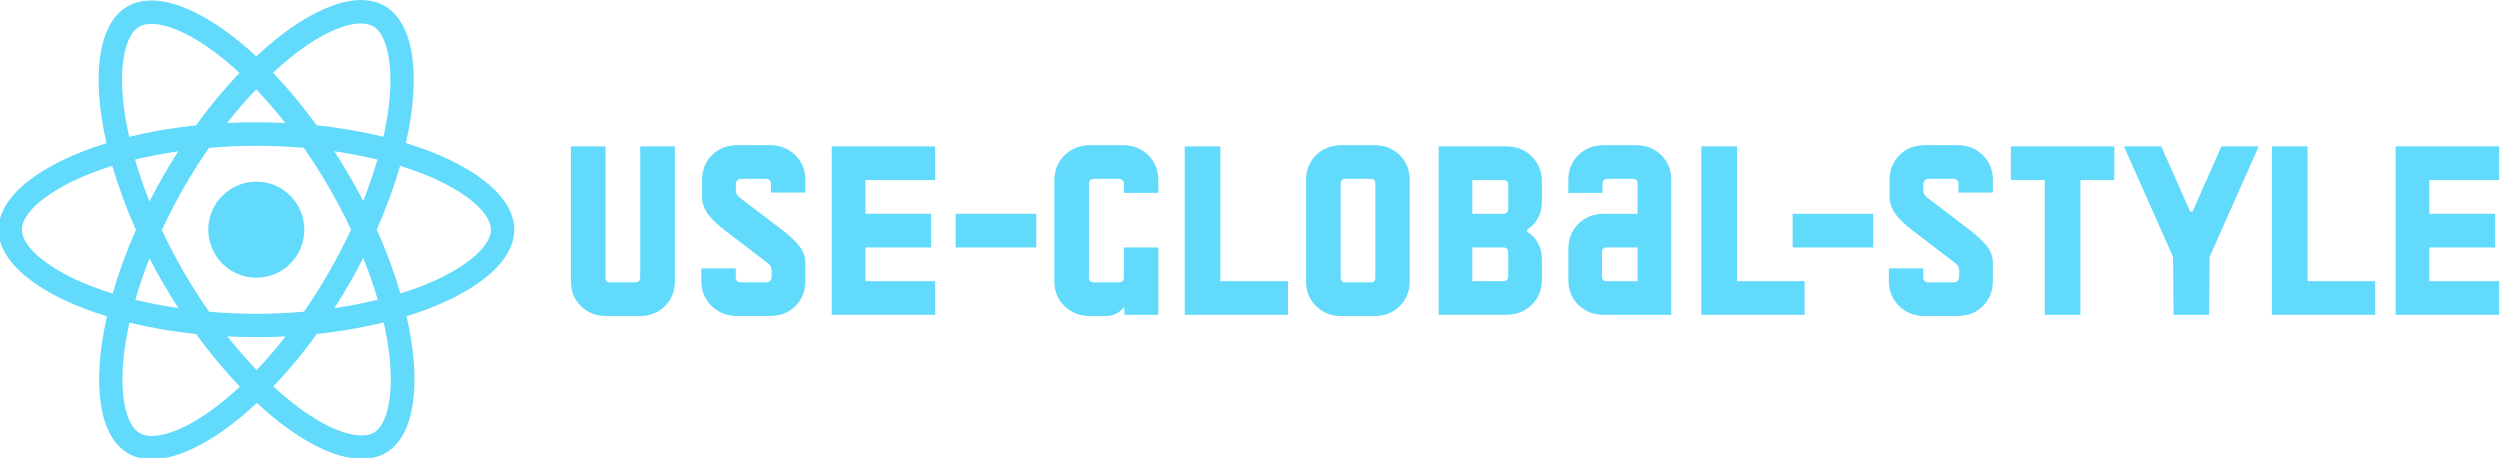 <?xml version="1.0" encoding="utf-8"?>
<svg version="1.1" xmlns="http://www.w3.org/2000/svg" x="0px" y="0px"
	 viewBox="0 0 748 137" enable-background="new 0 0 748 137" xml:space="preserve">
<g>
	<path fill="#61DAFB" d="M181.46,94.56c-3.07,0-5.62-0.98-7.63-2.95c-2.02-1.97-3.02-4.46-3.02-7.49V43.8h10.37v39.31
		c0,0.91,0.43,1.37,1.3,1.37h7.63c0.43,0,0.78-0.12,1.04-0.36c0.26-0.24,0.4-0.58,0.4-1.01V43.8h10.37v40.32
		c0,3.02-1,5.52-2.99,7.49c-1.99,1.97-4.5,2.95-7.52,2.95H181.46z"/>
	<path fill="#61DAFB" d="M220.49,94.56c-1.97,0-3.77-0.46-5.4-1.37c-1.63-0.91-2.92-2.16-3.85-3.74s-1.4-3.36-1.4-5.33v-3.82h10.3
		v2.74c0,0.43,0.13,0.78,0.4,1.04c0.26,0.26,0.59,0.4,0.97,0.4h7.56c1.2,0,1.8-0.6,1.8-1.8v-1.73c0-0.91-0.36-1.63-1.08-2.16
		l-12.89-9.86c-2.4-1.82-4.14-3.52-5.22-5.08c-1.08-1.56-1.62-3.25-1.62-5.08v-4.9c0-3.02,1-5.52,2.99-7.49
		c1.99-1.97,4.55-2.95,7.67-2.95h9.58c3.02,0,5.56,0.98,7.6,2.95c2.04,1.97,3.06,4.46,3.06,7.49v3.74h-10.3v-2.66
		c0-0.43-0.13-0.78-0.4-1.04c-0.26-0.26-0.59-0.4-0.97-0.4h-7.34c-1.2,0-1.8,0.6-1.8,1.8v1.58c0,0.91,0.36,1.63,1.08,2.16
		l12.74,9.72c2.4,1.82,4.16,3.49,5.29,5c1.13,1.51,1.69,3.13,1.69,4.86v5.47c0,3.02-1,5.52-2.99,7.49
		c-1.99,1.97-4.55,2.95-7.67,2.95H220.49z"/>
	<path fill="#61DAFB" d="M279.81,43.8v10.08h-20.88v10.08h19.66v10.08h-19.66v10.08h20.88V94.2h-30.96V43.8H279.81z"/>
	<path fill="#61DAFB" d="M310.05,74.04h-24.12V63.96h24.12V74.04z"/>
	<path fill="#61DAFB" d="M346.56,57.7h-10.3v-2.74c0-0.43-0.13-0.78-0.4-1.04c-0.26-0.26-0.61-0.4-1.04-0.4h-7.63
		c-0.43,0-0.77,0.13-1.01,0.4c-0.24,0.26-0.36,0.61-0.36,1.04v28.15c0,0.91,0.46,1.37,1.37,1.37h7.63c0.43,0,0.78-0.12,1.04-0.36
		c0.26-0.24,0.4-0.58,0.4-1.01v-9.07h10.3V94.2h-10.15v-2.38c-1.49,1.82-3.34,2.74-5.54,2.74h-4.75c-3.02,0-5.56-0.98-7.6-2.95
		c-2.04-1.97-3.06-4.46-3.06-7.49V53.95c0-1.97,0.47-3.76,1.4-5.36c0.94-1.61,2.22-2.87,3.85-3.78c1.63-0.91,3.43-1.37,5.4-1.37
		h9.86c3.07,0,5.6,1,7.6,2.99c1.99,1.99,2.99,4.5,2.99,7.52V57.7z"/>
	<path fill="#61DAFB" d="M365.13,43.8v40.32h20.23V94.2h-30.89V43.8H365.13z"/>
	<path fill="#61DAFB" d="M401.35,94.56c-3.02,0-5.54-0.98-7.56-2.95c-2.02-1.97-3.02-4.46-3.02-7.49V53.88
		c0-3.02,1.01-5.52,3.02-7.49c2.02-1.97,4.54-2.95,7.56-2.95h9.86c3.02,0,5.54,0.98,7.56,2.95c2.02,1.97,3.02,4.46,3.02,7.49v30.24
		c0,3.02-1.01,5.52-3.02,7.49c-2.02,1.97-4.54,2.95-7.56,2.95H401.35z M410.13,84.48c0.91,0,1.37-0.46,1.37-1.37V54.89
		c0-0.91-0.46-1.37-1.37-1.37h-7.7c-0.38,0-0.7,0.12-0.94,0.36c-0.24,0.24-0.36,0.58-0.36,1.01v28.22c0,0.43,0.12,0.77,0.36,1.01
		c0.24,0.24,0.55,0.36,0.94,0.36H410.13z"/>
	<path fill="#61DAFB" d="M430.44,94.2V43.8h20.3c1.97,0,3.75,0.44,5.36,1.33c1.61,0.89,2.88,2.14,3.82,3.74
		c0.94,1.61,1.4,3.4,1.4,5.36v6.34c0,1.73-0.4,3.31-1.19,4.75s-1.86,2.54-3.2,3.31v0.72c1.34,0.77,2.41,1.87,3.2,3.31
		s1.19,3.02,1.19,4.75v6.34c0,3.02-1.02,5.52-3.06,7.49c-2.04,1.97-4.57,2.95-7.6,2.95H430.44z M449.88,63.96
		c0.38,0,0.71-0.12,0.97-0.36c0.26-0.24,0.4-0.58,0.4-1.01v-7.34c0-0.43-0.13-0.77-0.4-1.01c-0.26-0.24-0.59-0.36-0.97-0.36h-9.36
		v10.08H449.88z M449.88,84.12c0.38,0,0.71-0.12,0.97-0.36c0.26-0.24,0.4-0.58,0.4-1.01v-7.34c0-0.43-0.13-0.77-0.4-1.01
		c-0.26-0.24-0.59-0.36-0.97-0.36h-9.36v10.08H449.88z"/>
	<path fill="#61DAFB" d="M479.83,94.2c-3.02,0-5.54-0.98-7.56-2.95c-2.02-1.97-3.02-4.46-3.02-7.49v-9.29
		c0-3.02,1.01-5.53,3.02-7.52c2.02-1.99,4.54-2.99,7.56-2.99h10.15v-9c0-0.96-0.46-1.44-1.37-1.44h-7.78
		c-0.38,0-0.71,0.12-0.97,0.36c-0.26,0.24-0.4,0.6-0.4,1.08v2.74h-10.22v-3.82c0-3.02,1.01-5.52,3.02-7.49
		c2.02-1.97,4.54-2.95,7.56-2.95h9.65c3.02,0,5.54,0.98,7.56,2.95c2.02,1.97,3.02,4.46,3.02,7.49V94.2H479.83z M489.98,84.12V74.04
		h-9.36c-0.38,0-0.7,0.12-0.94,0.36c-0.24,0.24-0.36,0.58-0.36,1.01v7.42c0,0.38,0.12,0.7,0.36,0.94c0.24,0.24,0.55,0.36,0.94,0.36
		H489.98z"/>
	<path fill="#61DAFB" d="M519.71,43.8v40.32h20.23V94.2h-30.89V43.8H519.71z"/>
	<path fill="#61DAFB" d="M560.47,74.04h-24.12V63.96h24.12V74.04z"/>
	<path fill="#61DAFB" d="M575.8,94.56c-1.97,0-3.77-0.46-5.4-1.37c-1.63-0.91-2.92-2.16-3.85-3.74c-0.94-1.58-1.4-3.36-1.4-5.33
		v-3.82h10.3v2.74c0,0.43,0.13,0.78,0.4,1.04c0.26,0.26,0.59,0.4,0.97,0.4h7.56c1.2,0,1.8-0.6,1.8-1.8v-1.73
		c0-0.91-0.36-1.63-1.08-2.16l-12.89-9.86c-2.4-1.82-4.14-3.52-5.22-5.08c-1.08-1.56-1.62-3.25-1.62-5.08v-4.9
		c0-3.02,1-5.52,2.99-7.49c1.99-1.97,4.55-2.95,7.67-2.95h9.58c3.02,0,5.55,0.98,7.6,2.95c2.04,1.97,3.06,4.46,3.06,7.49v3.74h-10.3
		v-2.66c0-0.43-0.13-0.78-0.4-1.04c-0.26-0.26-0.59-0.4-0.97-0.4h-7.34c-1.2,0-1.8,0.6-1.8,1.8v1.58c0,0.91,0.36,1.63,1.08,2.16
		l12.74,9.72c2.4,1.82,4.16,3.49,5.29,5c1.13,1.51,1.69,3.13,1.69,4.86v5.47c0,3.02-1,5.52-2.99,7.49
		c-1.99,1.97-4.55,2.95-7.67,2.95H575.8z"/>
	<path fill="#61DAFB" d="M632.61,43.8v10.08h-10.15V94.2H611.8V53.88h-10.15V43.8H632.61z"/>
	<path fill="#61DAFB" d="M664.65,43.8h11.16l-14.69,33.05l-0.14,17.35h-10.66l-0.14-17.35L635.49,43.8h11.16l8.64,19.51h0.72
		L664.65,43.8z"/>
	<path fill="#61DAFB" d="M690.42,43.8v40.32h20.23V94.2h-30.89V43.8H690.42z"/>
	<path fill="#61DAFB" d="M747.74,43.8v10.08h-20.88v10.08h19.66v10.08h-19.66v10.08h20.88V94.2h-30.96V43.8H747.74z"/>
</g>
<g>
	<path fill="#61DAFB" d="M153.88,68.72c0-10.22-12.8-19.91-32.43-25.92c4.53-20,2.52-35.92-6.35-41.01
		c-2.04-1.2-4.43-1.76-7.05-1.76v7.01c1.45,0,2.61,0.28,3.59,0.82c4.28,2.45,6.13,11.79,4.69,23.81c-0.35,2.96-0.91,6.07-1.6,9.25
		c-6.16-1.51-12.9-2.67-19.97-3.43c-4.25-5.82-8.65-11.1-13.08-15.73c10.25-9.53,19.88-14.75,26.42-14.75V0
		c-8.65,0-19.97,6.16-31.42,16.86C65.21,6.23,53.89,0.13,45.24,0.13v7.01c6.51,0,16.17,5.19,26.42,14.66
		c-4.4,4.62-8.81,9.88-12.99,15.7c-7.11,0.75-13.84,1.92-20,3.46c-0.72-3.15-1.26-6.2-1.64-9.12c-1.48-12.02,0.35-21.36,4.59-23.84
		c0.94-0.57,2.17-0.82,3.62-0.82V0.16c-2.64,0-5.03,0.57-7.11,1.76c-8.84,5.1-10.82,20.98-6.26,40.92
		c-19.56,6.04-32.3,15.7-32.3,25.89c0,10.22,12.8,19.91,32.43,25.92c-4.53,20-2.52,35.92,6.35,41.01c2.04,1.2,4.43,1.76,7.08,1.76
		c8.65,0,19.97-6.16,31.42-16.86c11.45,10.63,22.77,16.73,31.42,16.73c2.64,0,5.03-0.57,7.11-1.76c8.84-5.1,10.82-20.98,6.26-40.92
		C141.14,88.6,153.88,78.92,153.88,68.72L153.88,68.72z M112.92,47.75c-1.16,4.06-2.61,8.24-4.25,12.42
		c-1.29-2.52-2.64-5.03-4.12-7.55c-1.45-2.52-2.99-4.97-4.53-7.36C104.49,45.92,108.8,46.74,112.92,47.75L112.92,47.75z
		 M98.52,81.24c-2.45,4.25-4.97,8.27-7.58,12.02c-4.69,0.41-9.44,0.63-14.22,0.63c-4.75,0-9.5-0.22-14.15-0.6
		c-2.61-3.74-5.16-7.74-7.61-11.95c-2.39-4.12-4.56-8.3-6.54-12.52c1.95-4.21,4.15-8.43,6.51-12.55c2.45-4.25,4.97-8.27,7.58-12.02
		c4.69-0.41,9.44-0.63,14.22-0.63c4.75,0,9.5,0.22,14.15,0.6c2.61,3.74,5.16,7.74,7.61,11.95c2.39,4.12,4.56,8.3,6.54,12.52
		C103.05,72.91,100.88,77.12,98.52,81.24L98.52,81.24z M108.68,77.15c1.7,4.21,3.15,8.43,4.34,12.52
		c-4.12,1.01-8.46,1.86-12.96,2.52c1.54-2.42,3.08-4.91,4.53-7.45C106.04,82.22,107.39,79.67,108.68,77.15L108.68,77.15z
		 M76.78,110.71c-2.93-3.02-5.85-6.38-8.74-10.06c2.83,0.13,5.72,0.22,8.65,0.22c2.96,0,5.88-0.06,8.74-0.22
		C82.6,104.33,79.68,107.7,76.78,110.71z M53.38,92.19c-4.47-0.66-8.78-1.48-12.9-2.48c1.16-4.06,2.61-8.24,4.25-12.42
		c1.29,2.52,2.64,5.03,4.12,7.55S51.84,89.8,53.38,92.19z M76.63,26.74c2.93,3.02,5.85,6.38,8.74,10.06
		c-2.83-0.13-5.72-0.22-8.65-0.22c-2.96,0-5.88,0.06-8.74,0.22C70.81,33.12,73.73,29.75,76.63,26.74z M53.35,45.26
		c-1.54,2.42-3.08,4.91-4.53,7.45c-1.45,2.52-2.8,5.03-4.09,7.55c-1.7-4.21-3.15-8.43-4.34-12.52
		C44.51,46.77,48.85,45.92,53.35,45.26L53.35,45.26z M24.89,84.64C13.75,79.89,6.55,73.66,6.55,68.72c0-4.94,7.2-11.2,18.34-15.92
		c2.7-1.16,5.66-2.2,8.71-3.18c1.79,6.16,4.15,12.58,7.08,19.15c-2.89,6.54-5.22,12.93-6.98,19.06
		C30.58,86.87,27.62,85.8,24.89,84.64L24.89,84.64z M41.81,129.59c-4.28-2.45-6.13-11.79-4.69-23.81c0.35-2.96,0.91-6.07,1.6-9.25
		c6.16,1.51,12.9,2.67,19.97,3.43c4.25,5.82,8.65,11.1,13.08,15.73c-10.25,9.53-19.88,14.75-26.42,14.75
		C43.95,130.4,42.75,130.12,41.81,129.59L41.81,129.59z M116.42,105.62c1.48,12.02-0.35,21.36-4.59,23.84
		c-0.94,0.57-2.17,0.82-3.62,0.82c-6.51,0-16.17-5.19-26.42-14.66c4.4-4.62,8.81-9.88,12.99-15.7c7.11-0.75,13.84-1.92,20-3.46
		C115.5,99.64,116.07,102.69,116.42,105.62z M128.52,84.64c-2.7,1.16-5.66,2.2-8.71,3.18c-1.79-6.16-4.15-12.58-7.08-19.15
		c2.89-6.54,5.22-12.93,6.98-19.06c3.11,0.98,6.07,2.04,8.84,3.21c11.13,4.75,18.34,10.98,18.34,15.92
		C146.86,73.66,139.66,79.92,128.52,84.64L128.52,84.64z"/>
	<circle fill="#61DAFB" cx="76.69" cy="68.72" r="14.37"/>
</g>
</svg>
